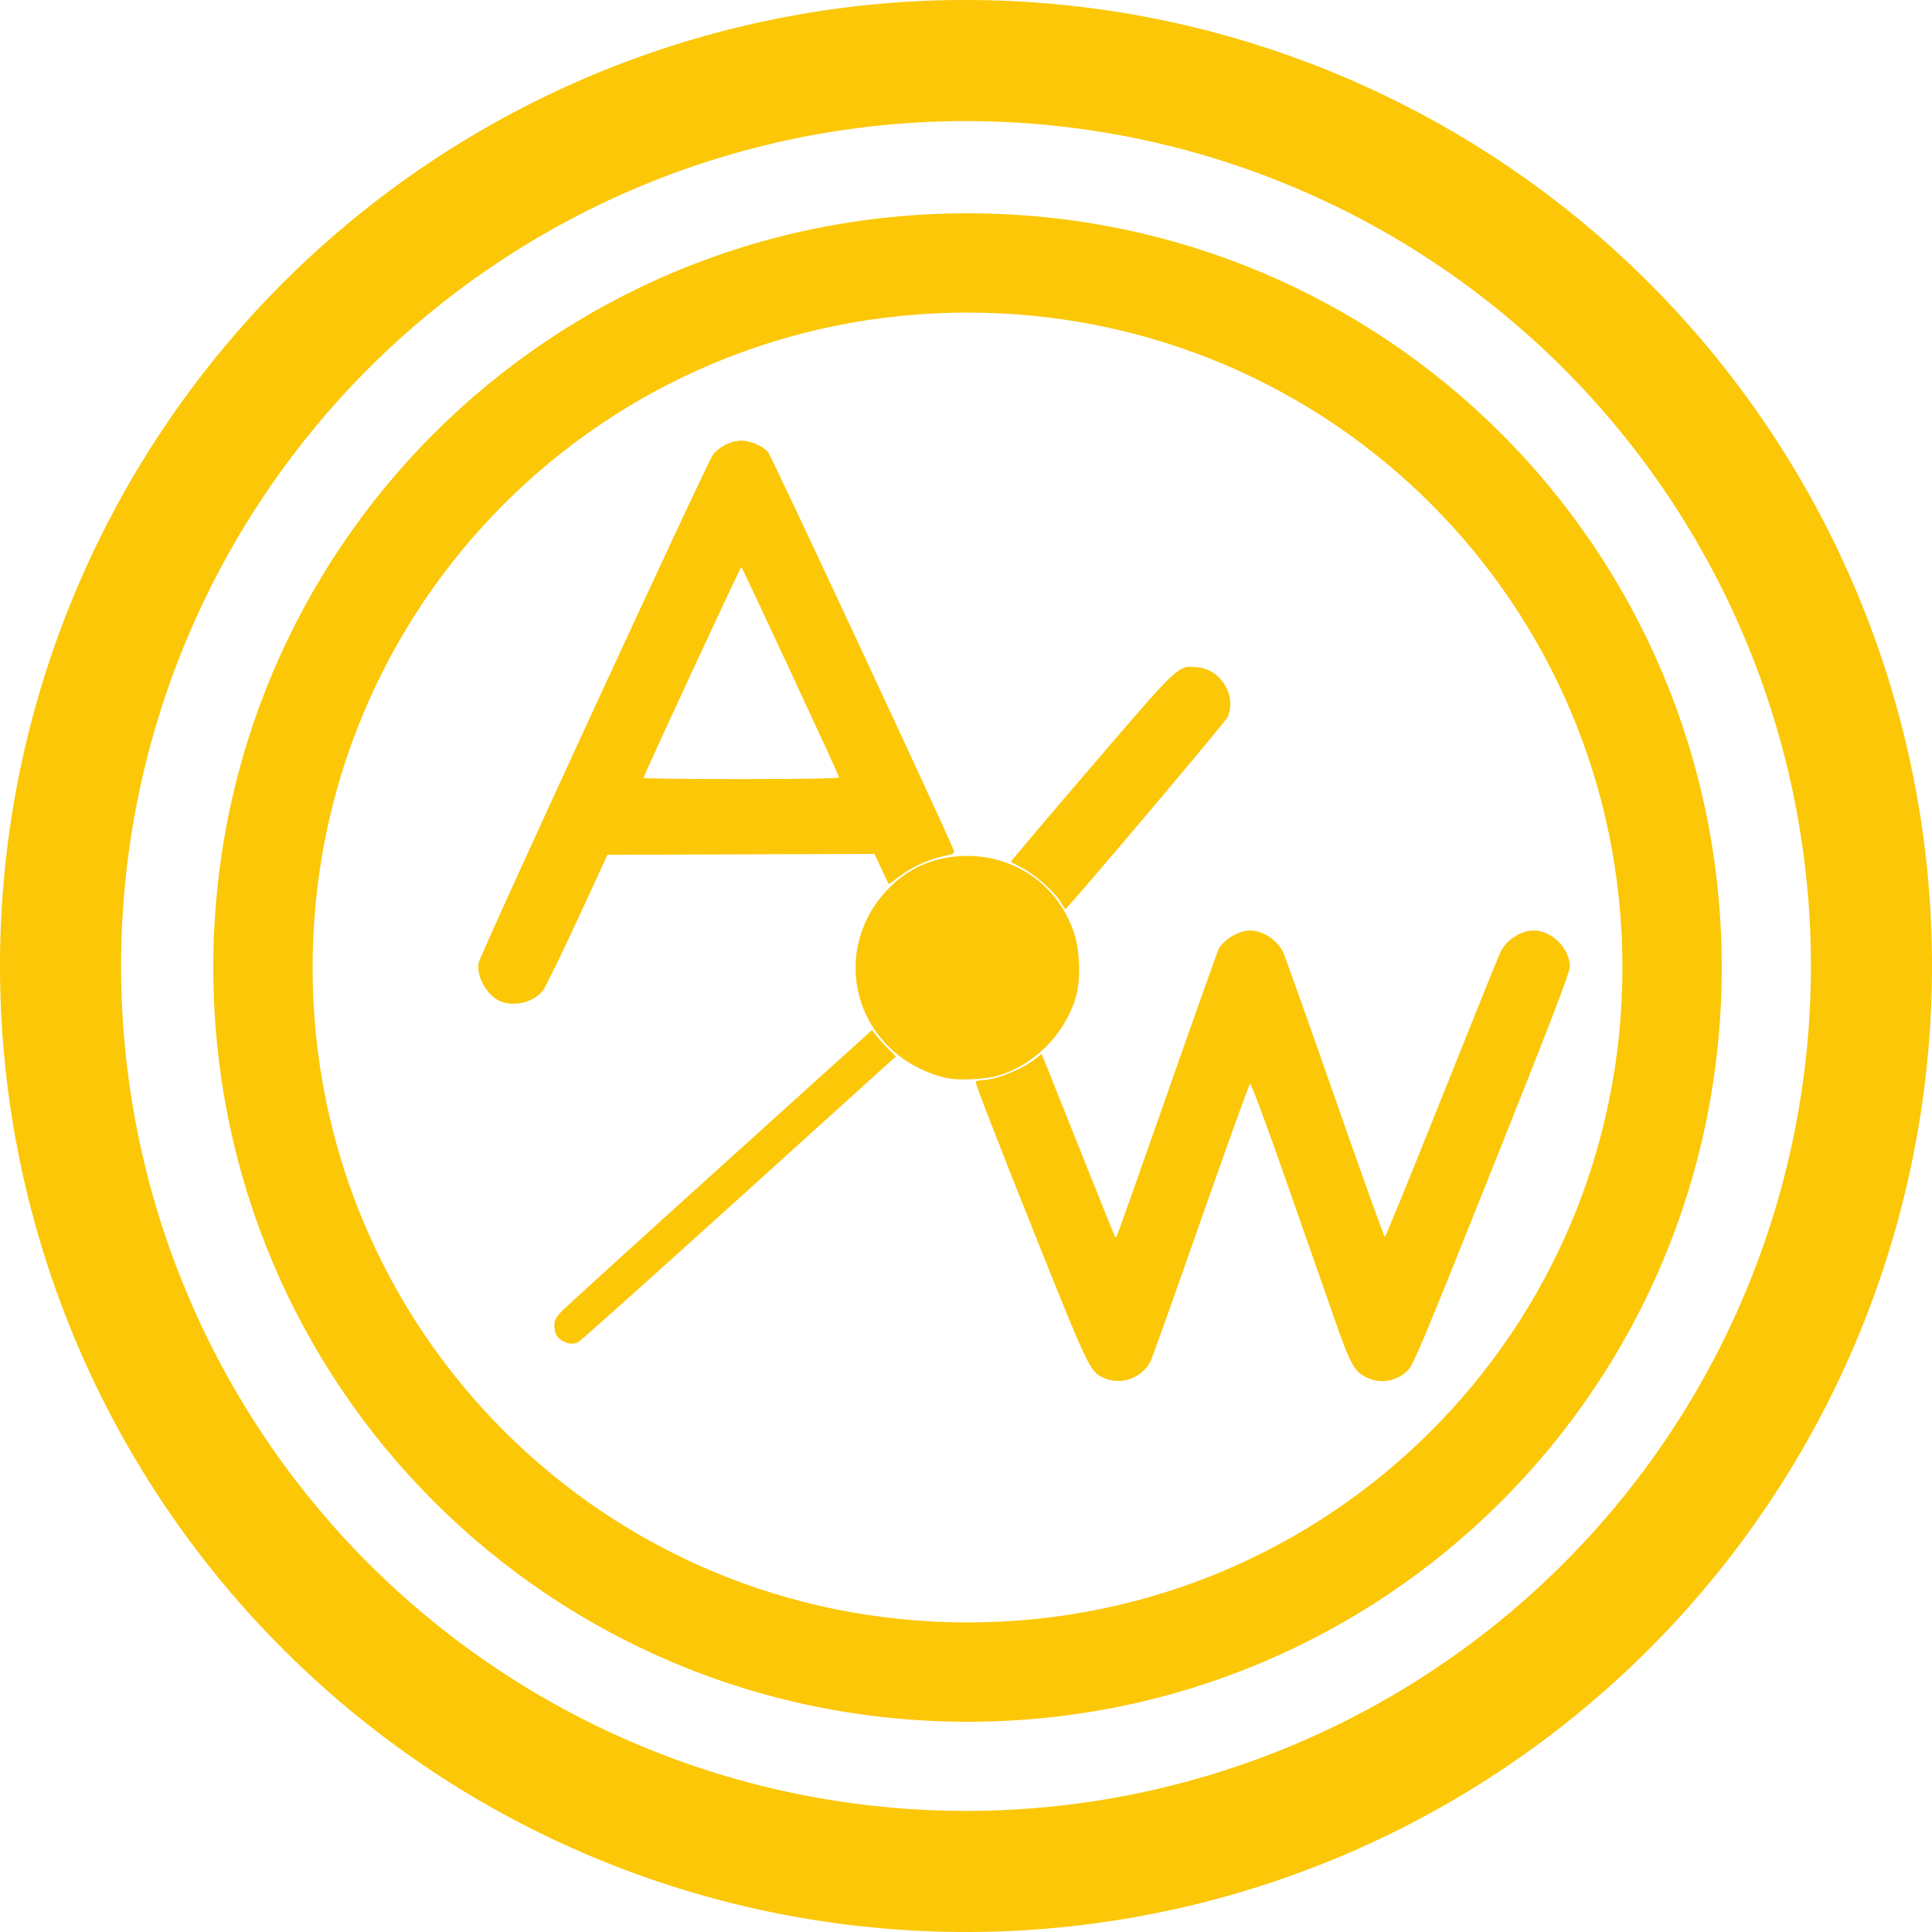 <?xml version="1.0" encoding="UTF-8" standalone="no"?>
<svg
   xmlns:dc="http://purl.org/dc/elements/1.1/"
   xmlns:cc="http://creativecommons.org/ns#"
   xmlns:rdf="http://www.w3.org/1999/02/22-rdf-syntax-ns#"
   xmlns:svg="http://www.w3.org/2000/svg"
   xmlns="http://www.w3.org/2000/svg"
   xmlns:sodipodi="http://sodipodi.sourceforge.net/DTD/sodipodi-0.dtd"
   xmlns:inkscape="http://www.inkscape.org/namespaces/inkscape"
   width="48"
   height="48"
   viewBox="0 0 12.7 12.7"
   version="1.1"
   id="svg8"
   inkscape:version="1.0.1 (3bc2e813f5, 2020-09-07)"
   sodipodi:docname="activitywatch.svg">
  <defs
     id="defs2" />
  <sodipodi:namedview
     id="base"
     pagecolor="#ffffff"
     bordercolor="#666666"
     borderopacity="1.0"
     inkscape:pageopacity="0.0"
     inkscape:pageshadow="2"
     inkscape:zoom="16.000001"
     inkscape:cx="26.390646"
     inkscape:cy="25.142442"
     inkscape:document-units="px"
     inkscape:current-layer="layer3"
     showgrid="false"
     inkscape:window-width="1920"
     inkscape:window-height="1051"
     inkscape:window-x="0"
     inkscape:window-y="0"
     inkscape:window-maximized="1"
     showguides="true"
     inkscape:guide-bbox="true"
     inkscape:document-rotation="0"
     inkscape:showpageshadow="false"
     showborder="false"
     units="px">
    <inkscape:grid
       type="xygrid"
       id="grid917" />
  </sodipodi:namedview>
  <g
     inkscape:groupmode="layer"
     id="layer3"
     inkscape:label="Задний фон"
     transform="translate(0,87)"
     style="opacity:1">
    <path
       id="path935"
       style="fill:#fbc707;stroke-width:0.066;paint-order:fill markers stroke;fill-opacity:1"
       d="M 18.389 10.93 C 18.138 10.93 17.84 11.079 17.684 11.283 C 17.533 11.479 11.912 23.669 11.873 23.883 C 11.812 24.22 12.075 24.69 12.404 24.834 C 12.747 24.984 13.234 24.864 13.465 24.574 C 13.528 24.495 13.915 23.704 14.324 22.816 L 15.068 21.205 L 18.381 21.193 L 21.693 21.182 L 21.863 21.547 C 21.956 21.748 22.037 21.918 22.043 21.926 C 22.049 21.934 22.156 21.861 22.281 21.762 C 22.578 21.527 22.994 21.332 23.381 21.244 C 23.671 21.179 23.688 21.167 23.652 21.078 C 23.44 20.543 19.124 11.289 19.051 11.211 C 18.903 11.054 18.61 10.93 18.389 10.93 z M 18.389 14.066 C 18.409 14.066 20.755 19.107 20.816 19.283 C 20.826 19.31 19.923 19.326 18.396 19.326 C 17.058 19.326 15.963 19.313 15.963 19.297 C 15.963 19.24 18.362 14.066 18.389 14.066 z M 29.693 16.551 C 29.212 16.511 29.272 16.455 27.057 19.037 C 25.958 20.318 25.066 21.372 25.074 21.379 C 25.082 21.385 25.213 21.455 25.365 21.535 C 25.69 21.706 26.148 22.112 26.305 22.369 C 26.365 22.469 26.42 22.55 26.426 22.551 C 26.471 22.556 30.407 17.9 30.455 17.785 C 30.679 17.243 30.283 16.6 29.693 16.551 z M 23.834 21.236 C 23.125 21.273 22.531 21.541 22.039 22.043 C 20.943 23.163 20.952 24.891 22.061 25.98 C 22.442 26.356 23.018 26.657 23.535 26.75 C 23.84 26.805 24.458 26.77 24.758 26.682 C 25.658 26.416 26.41 25.659 26.686 24.74 C 26.812 24.318 26.792 23.599 26.643 23.145 C 26.243 21.931 25.123 21.17 23.834 21.236 z M 31.01 23.082 C 30.734 23.082 30.355 23.306 30.23 23.539 C 30.204 23.589 29.627 25.208 28.951 27.139 C 28.275 29.07 27.711 30.66 27.697 30.674 C 27.684 30.687 27.667 30.69 27.658 30.68 C 27.65 30.67 27.238 29.645 26.742 28.402 L 25.84 26.143 L 25.686 26.266 C 25.353 26.529 24.681 26.795 24.352 26.795 C 24.285 26.795 24.219 26.815 24.203 26.84 C 24.187 26.865 24.797 28.439 25.557 30.338 C 27.022 34 27.03 34.02 27.387 34.182 C 27.806 34.372 28.323 34.187 28.539 33.77 C 28.578 33.694 29.141 32.117 29.789 30.266 C 30.437 28.415 30.986 26.892 31.01 26.881 C 31.034 26.87 31.426 27.924 31.881 29.225 C 32.336 30.525 32.882 32.085 33.094 32.691 C 33.51 33.882 33.594 34.03 33.928 34.182 C 34.26 34.333 34.647 34.261 34.914 34 C 35.061 33.857 35.272 33.352 37.01 29.002 C 38.439 25.426 38.942 24.118 38.941 23.988 C 38.939 23.525 38.498 23.082 38.037 23.082 C 37.727 23.082 37.37 23.314 37.223 23.609 C 37.179 23.697 36.523 25.325 35.764 27.227 C 35.004 29.129 34.369 30.684 34.352 30.684 C 34.334 30.684 33.776 29.129 33.111 27.227 C 32.447 25.325 31.868 23.697 31.824 23.609 C 31.677 23.314 31.32 23.082 31.01 23.082 z M 21.633 25.549 L 17.881 28.938 C 15.817 30.802 14.045 32.414 13.941 32.52 C 13.79 32.674 13.752 32.742 13.752 32.871 C 13.752 33.074 13.81 33.185 13.963 33.268 C 14.092 33.338 14.214 33.347 14.336 33.299 C 14.378 33.282 16.171 31.679 18.318 29.736 L 22.223 26.205 L 22.039 26.023 C 21.938 25.925 21.806 25.779 21.744 25.697 L 21.633 25.549 z "
       transform="matrix(0.265,0,0,0.265,0,-87)" />
    <path
       id="path838"
       style="fill:#fbc707;stroke:none;stroke-width:0.325;fill-opacity:1"
       d="M 6.294,-87 A 6.35,6.35 0 0 0 2.4147492e-8,-80.65 6.35,6.35 0 0 0 6.35,-74.3 a 6.35,6.35 0 0 0 6.35,-6.35 6.35,6.35 0 0 0 -6.35,-6.35 6.35,6.35 0 0 0 -0.056,0 z M 6.35,-86.204 a 5.553,5.553 0 0 1 5.554,5.554 A 5.553,5.553 0 0 1 6.35,-75.096 5.553,5.553 0 0 1 0.796,-80.65 5.553,5.553 0 0 1 6.35,-86.204 Z" />
    <g
       id="g1913"
       transform="matrix(0.149,0,0,0.149,1.569,-85.564)"
       style="display:inline" />
    <g
       id="2-main"
       stroke="none"
       stroke-width="1"
       fill="none"
       fill-rule="evenodd"
       transform="matrix(0.098,0,0,0.098,1.457,-85.543)">
      <g
         id="2_main_1920"
         transform="translate(-1419,-3925)">
        <g
           id="Get-started"
           transform="translate(0,3557)">
          <g
             id="5"
             transform="translate(1350,328)">
            <g
               id="Group-26"
               transform="translate(6,40)">
              <g
                 id="4k/slideshow_maker"
                 transform="translate(63)" />
            </g>
          </g>
        </g>
      </g>
    </g>
    <path
       id="rect2"
       style="fill:#fbc707;stroke-width:0.935;fill-opacity:1"
       d="M 24 5.291 C 13.635 5.291 5.291 13.635 5.291 24 C 5.291 34.365 13.635 42.709 24 42.709 C 34.365 42.709 42.709 34.365 42.709 24 C 42.709 13.635 34.365 5.291 24 5.291 z M 24 7.754 C 33 7.754 40.246 15 40.246 24 C 40.246 33 33 40.246 24 40.246 C 15 40.246 7.754 33 7.754 24 C 7.754 15 15 7.754 24 7.754 z "
       transform="matrix(0.265,0,0,0.265,0,-87)" />
  </g>
</svg>
